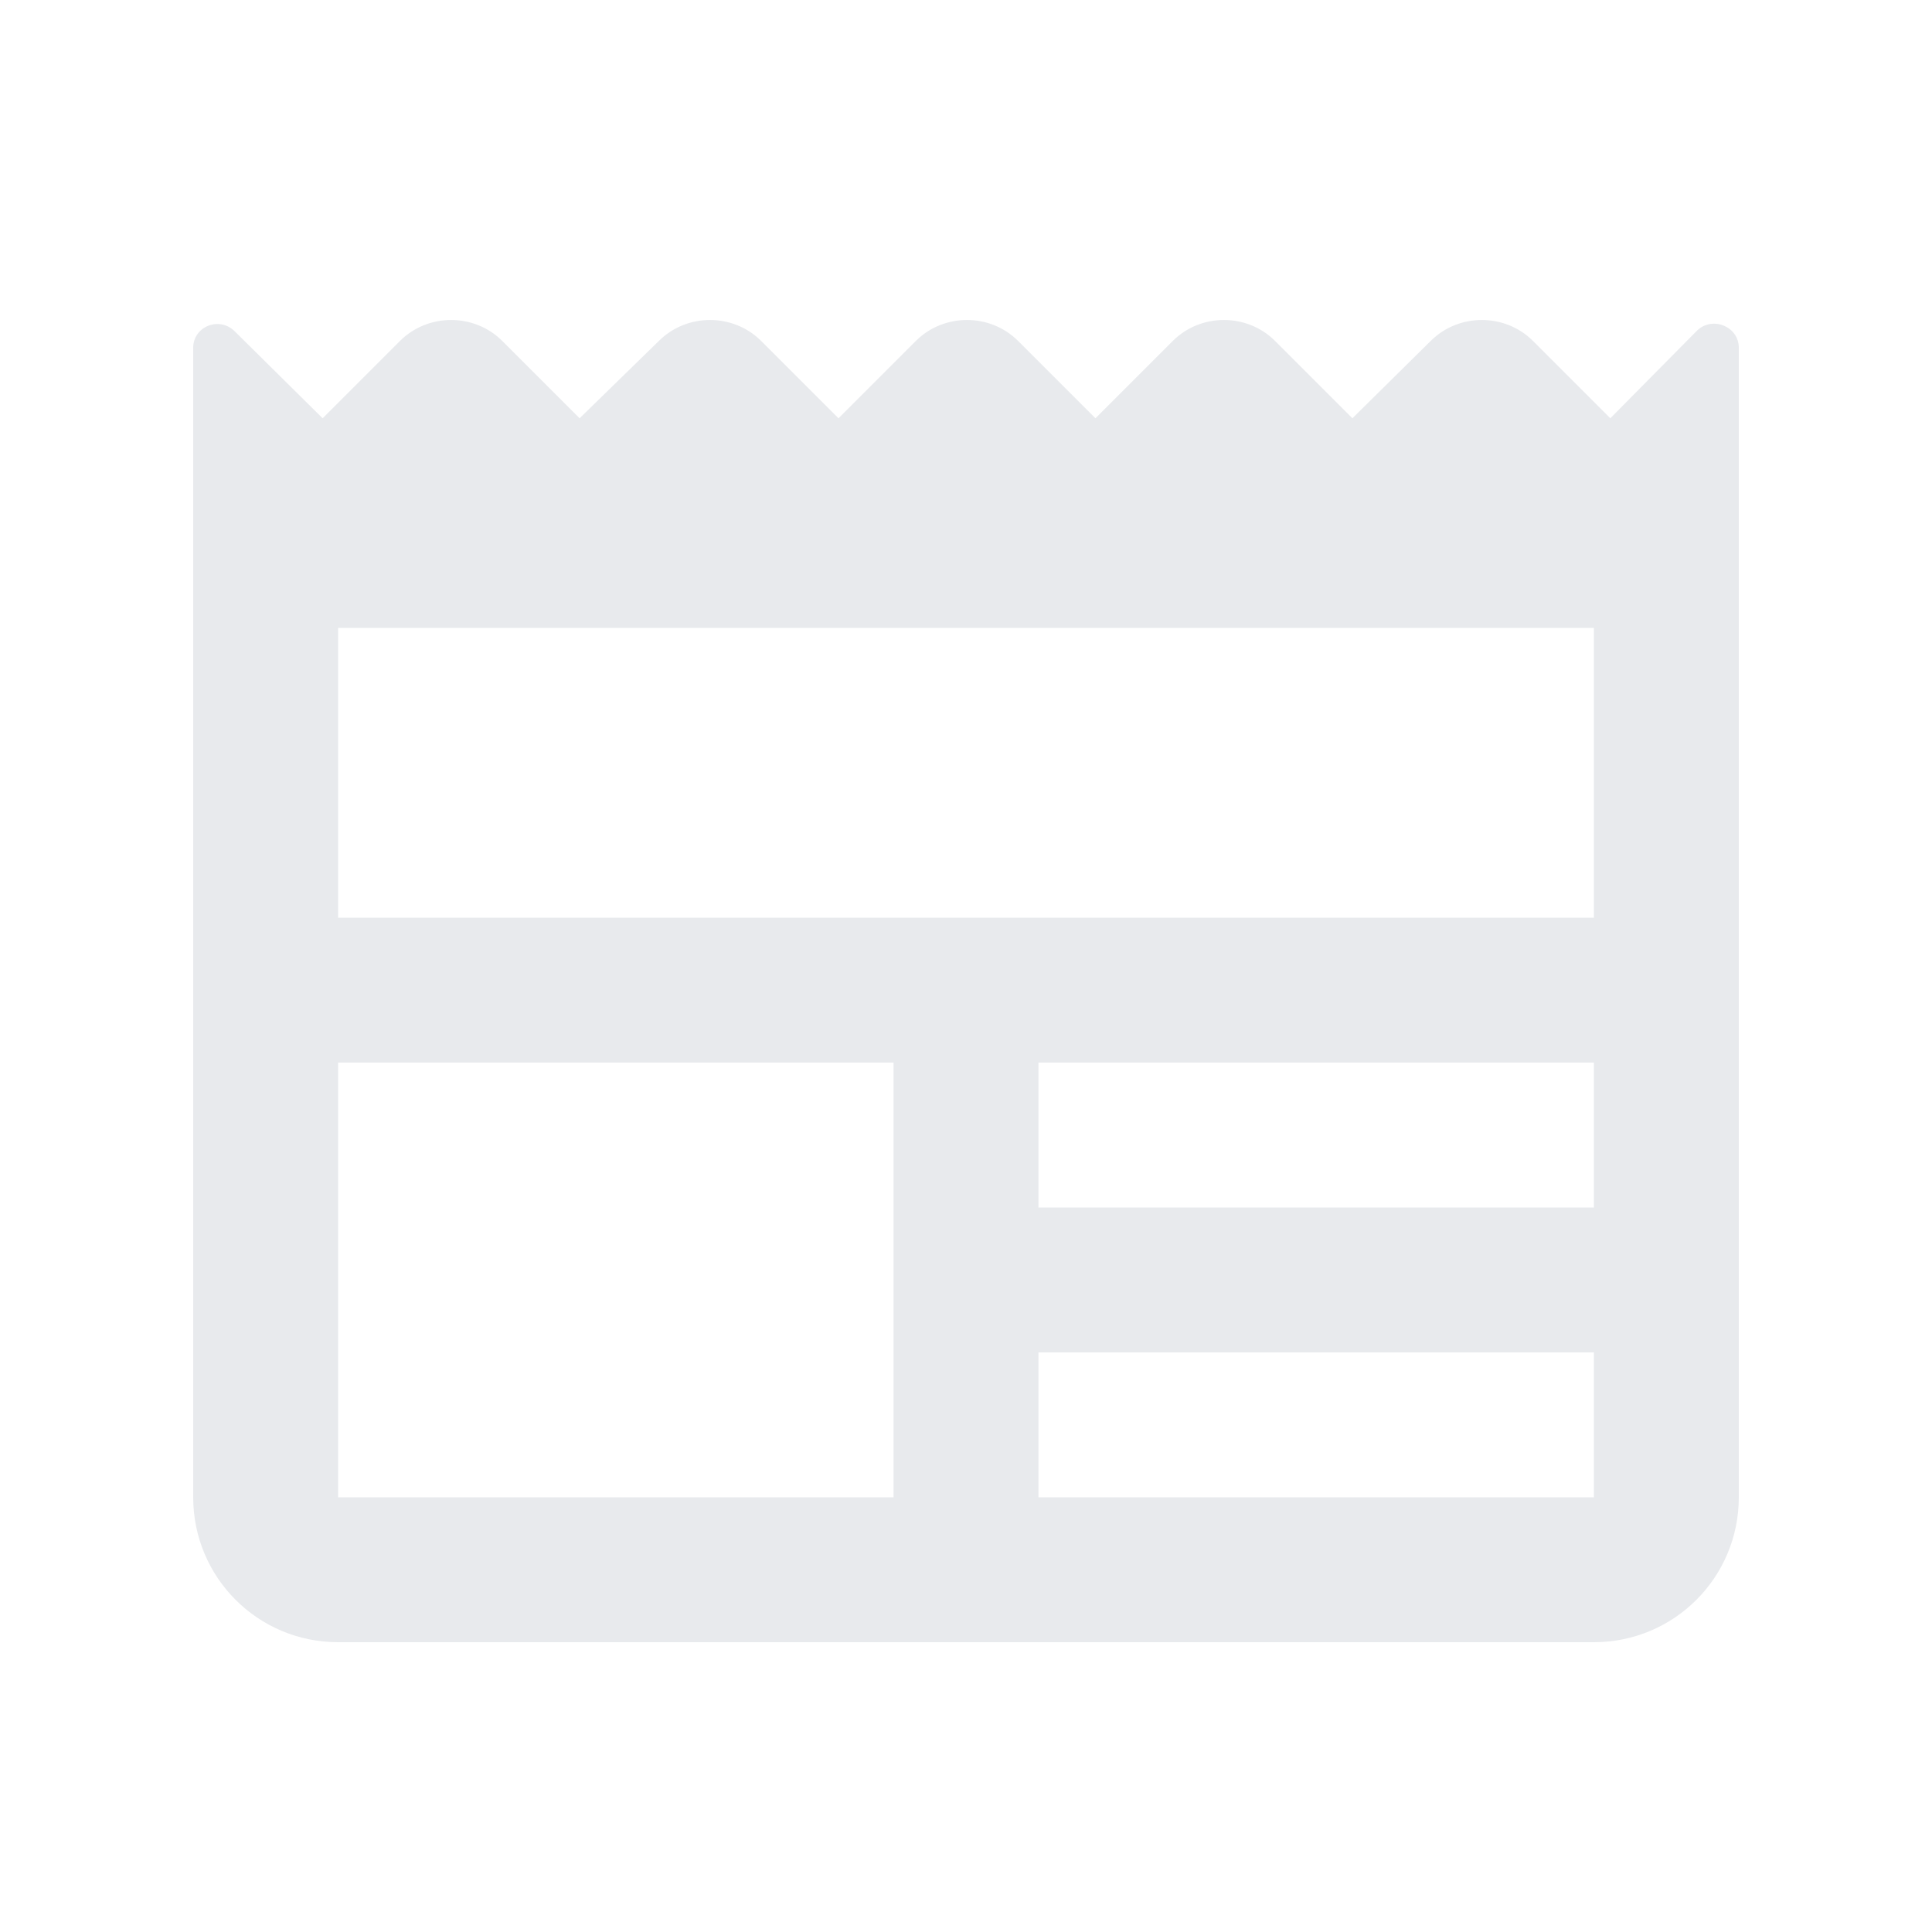 <svg xmlns="http://www.w3.org/2000/svg" enable-background="new 0 0 20 20" height="48px" viewBox="0 0 20 20" width="48px" fill="#e8eaed"><g><rect fill="none" height="20" width="20"/></g><g><path d="M16.67,4.33l-0.8-0.8c-0.29-0.29-0.77-0.29-1.06,0L14,4.33l-0.8-0.8c-0.29-0.29-0.77-0.29-1.06,0l-0.8,0.8l-0.8-0.8 c-0.29-0.29-0.77-0.29-1.06,0l-0.8,0.8l-0.8-0.8c-0.29-0.29-0.77-0.29-1.06,0L6,4.33l-0.8-0.8c-0.29-0.29-0.77-0.29-1.06,0 l-0.8,0.8L2.43,3.43C2.27,3.27,2,3.38,2,3.6v11.9C2,16.33,2.67,17,3.5,17h13c0.83,0,1.5-0.67,1.5-1.5V3.6 c0-0.22-0.27-0.33-0.43-0.18L16.67,4.33z M16.5,9.5h-13v-3h13V9.5z M10.75,11h5.75v1.5h-5.75V11z M3.5,11h5.75v4.5H3.5V11z M10.75,15.5V14h5.75v1.5H10.75z"/></g></svg>